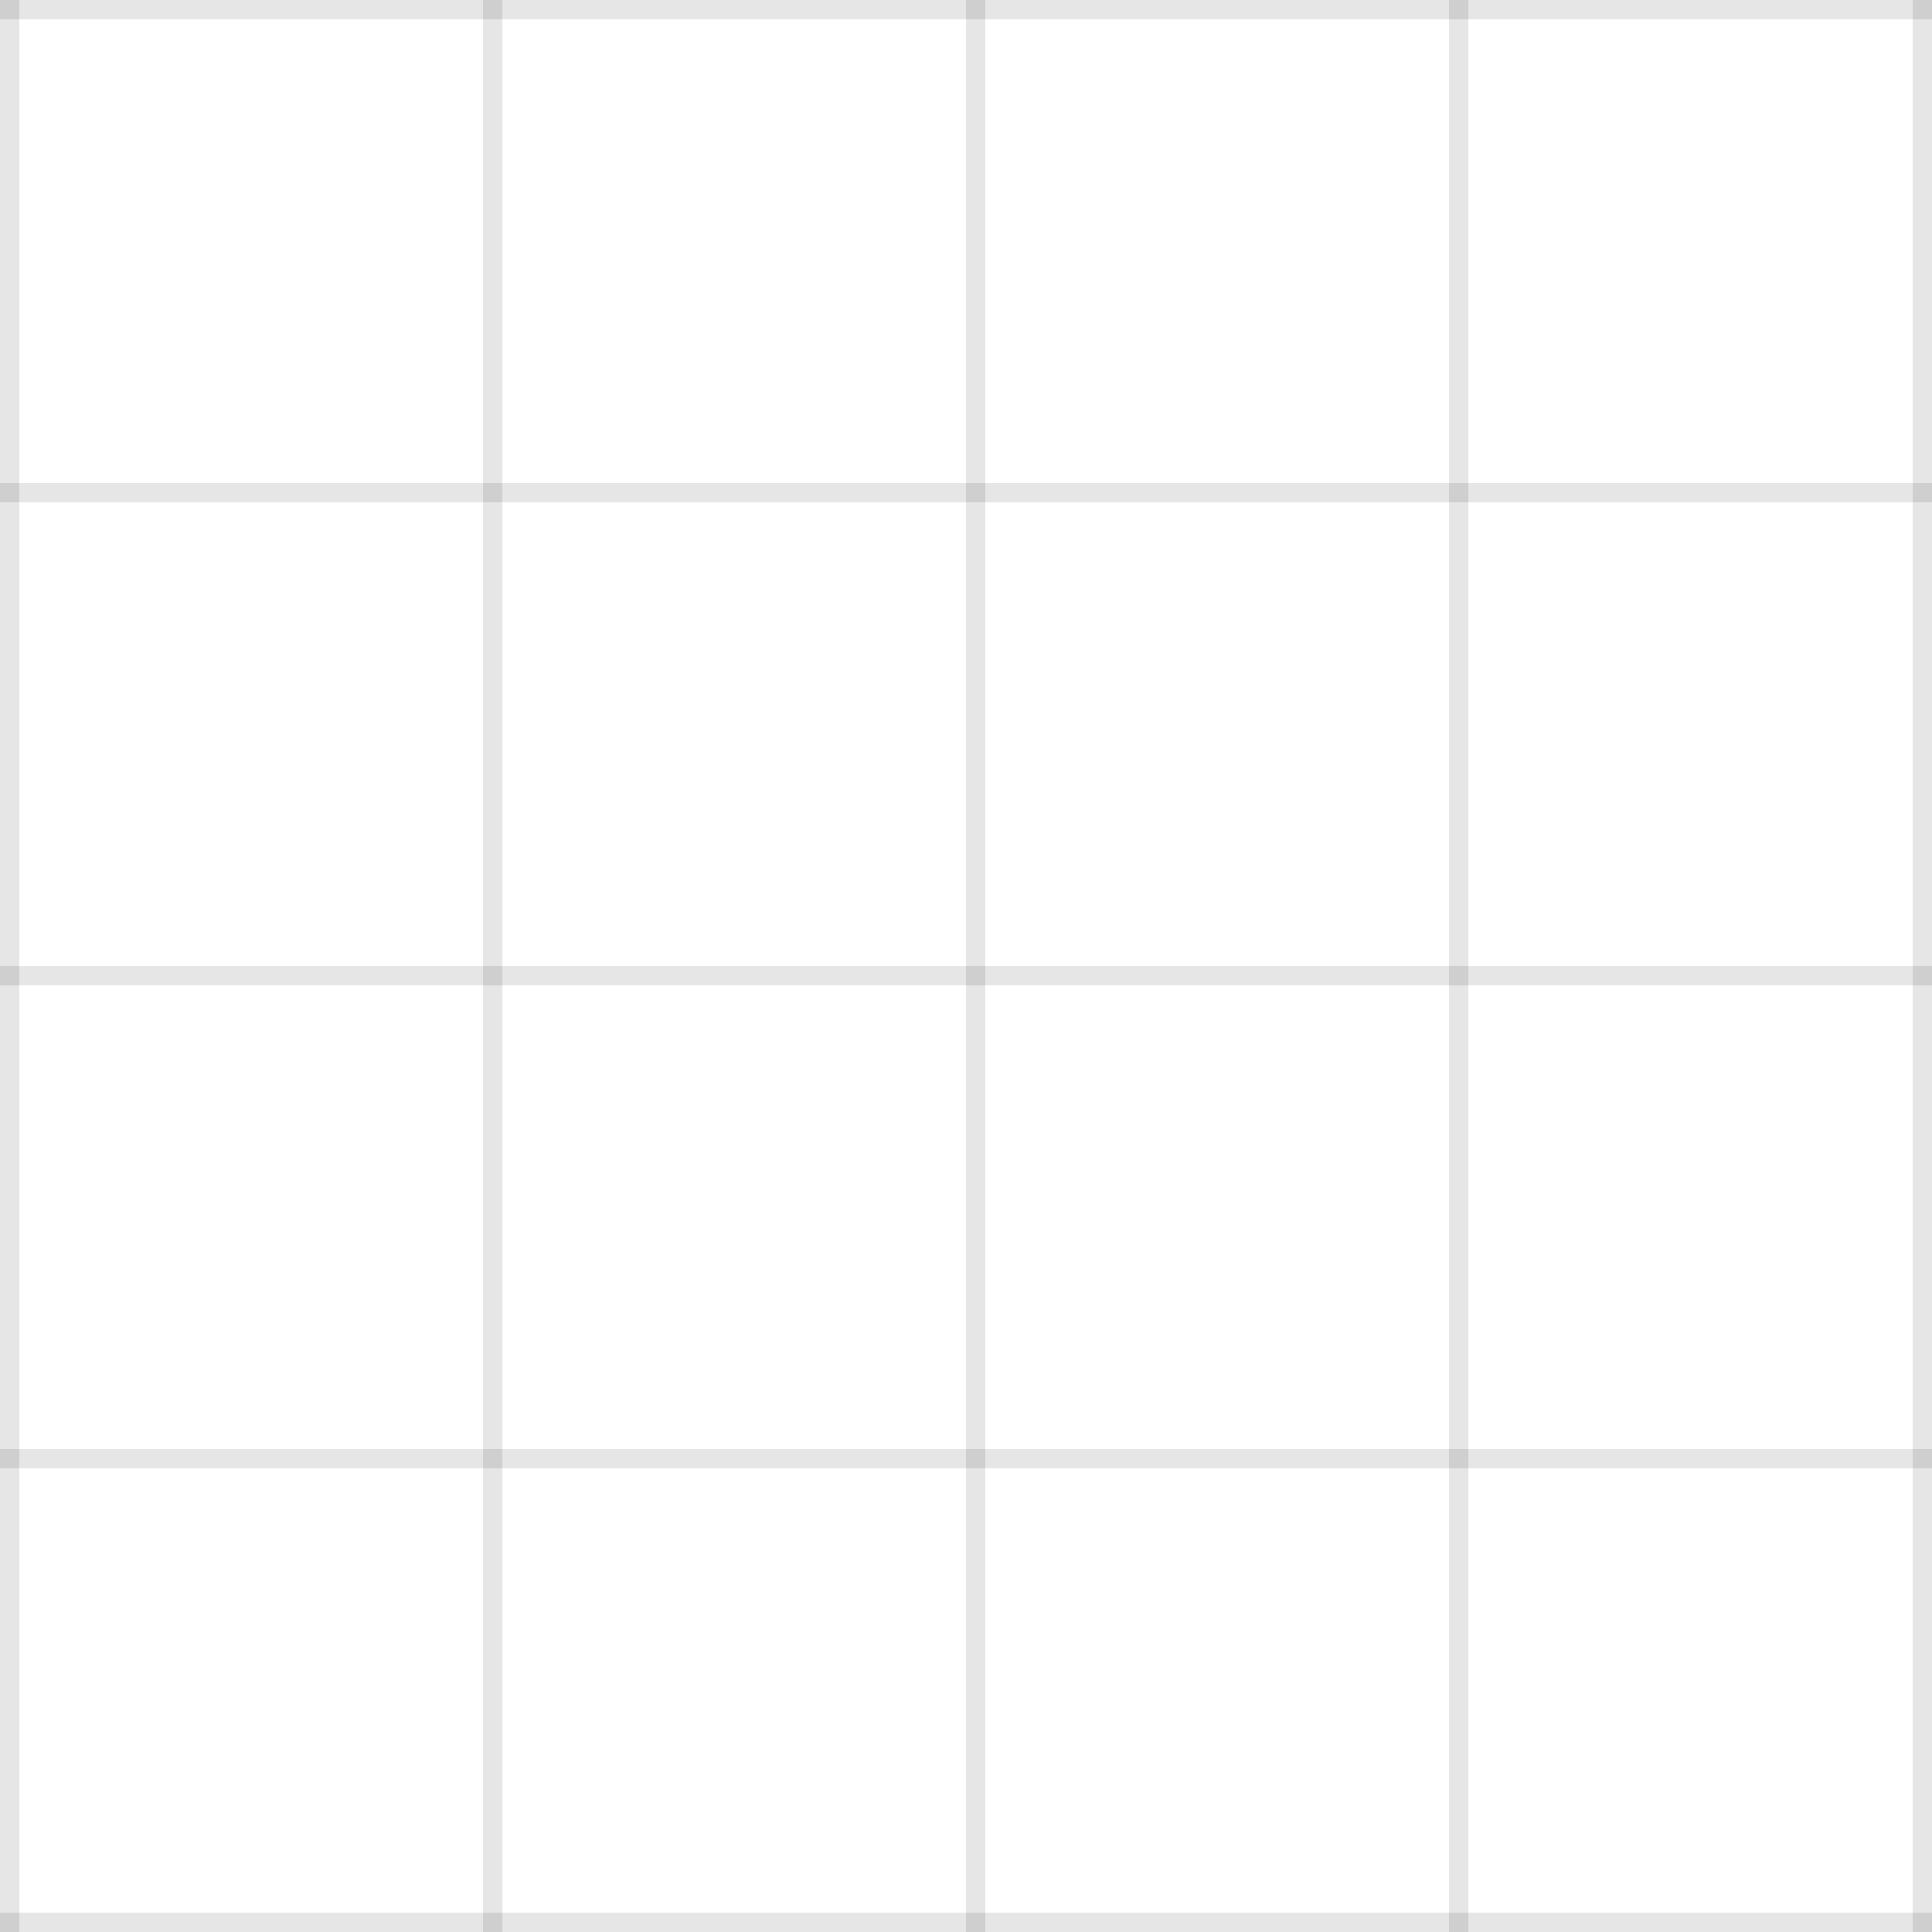 
<svg width="100" height="100" viewBox="0 0 100 100" xmlns="http://www.w3.org/2000/svg">
  <path d="M0 0h100v1H0zM0 25h100v1H0zM0 50h100v1H0zM0 75h100v1H0zM0 99h100v1H0z" fill="#000" fill-opacity="0.1"/>
  <path d="M0 0v100h1V0zM25 0v100h1V0zM50 0v100h1V0zM75 0v100h1V0zM99 0v100h1V0z" fill="#000" fill-opacity="0.1"/>
</svg>
